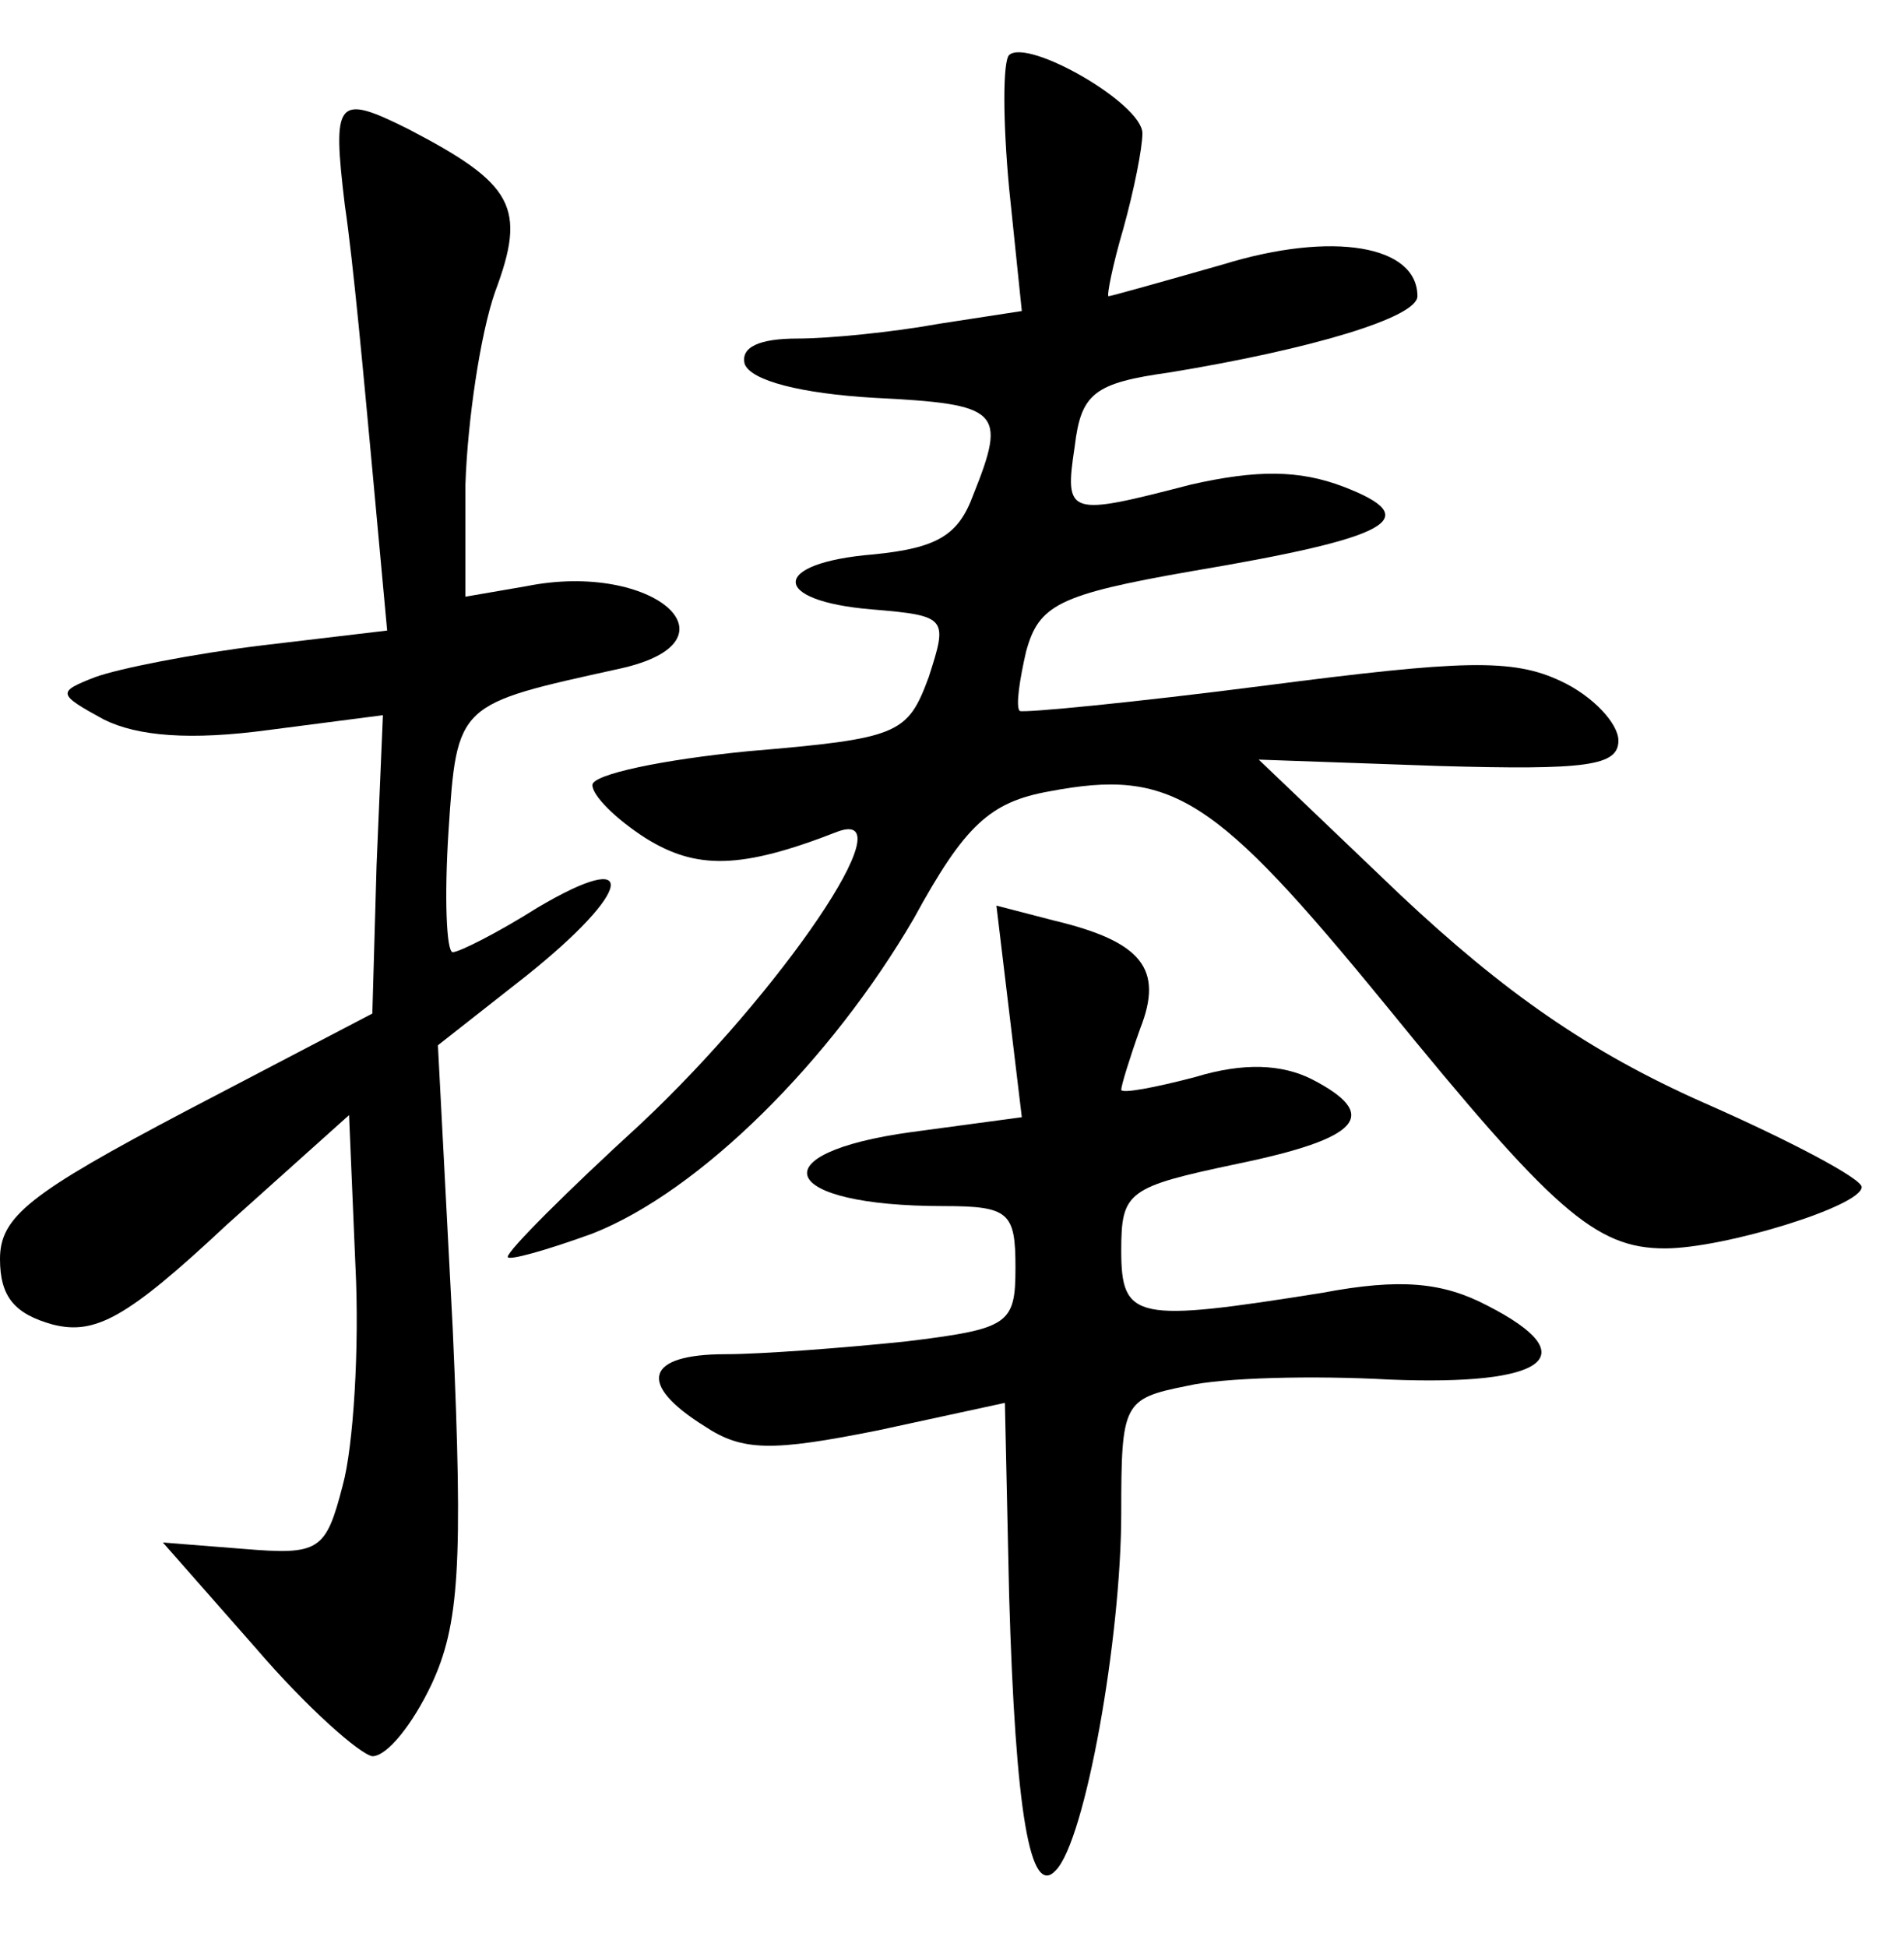<?xml version="1.0" standalone="no"?>
<!DOCTYPE svg PUBLIC "-//W3C//DTD SVG 20010904//EN"
 "http://www.w3.org/TR/2001/REC-SVG-20010904/DTD/svg10.dtd">
<svg version="1.0" xmlns="http://www.w3.org/2000/svg"
 width="90pt" height="92pt" viewBox="0 0 90 92"
 preserveAspectRatio="xMidYMid meet">
<g transform="translate(0,92) scale(0.1,-0.1)"
fill="#000000" stroke="none">
<path d="M477 894 c-3 -3 -3 -31 0 -63 l6 -58 -39 -6 c-22 -4 -52 -7 -67 -7
-18 0 -27 -4 -25 -12 3 -8 27 -14 61 -16 60 -3 63 -6 47 -46 -7 -19 -17 -25
-47 -28 -49 -4 -49 -22 -1 -26 36 -3 36 -4 27 -32 -10 -27 -14 -29 -85 -35
-41 -4 -74 -11 -74 -16 0 -5 11 -16 25 -25 24 -15 45 -15 91 3 33 12 -27 -76
-93 -138 -35 -32 -63 -60 -63 -63 0 -2 18 3 40 11 51 20 113 82 152 149 24 44
36 55 64 60 58 11 78 -2 159 -101 79 -97 99 -115 132 -115 28 0 93 20 93 29 0
4 -34 22 -75 40 -54 24 -94 52 -143 98 l-67 64 85 -3 c70 -2 85 0 85 12 0 8
-12 21 -27 28 -23 11 -47 10 -140 -2 -62 -8 -114 -13 -116 -12 -2 2 0 15 3 28
6 22 15 27 78 38 95 16 111 25 72 40 -21 8 -41 8 -72 1 -58 -15 -60 -15 -55
18 3 25 9 30 45 35 67 11 117 26 117 36 0 24 -40 31 -92 15 -28 -8 -53 -15
-54 -15 -1 0 2 15 7 32 5 18 9 38 9 45 0 14 -54 45 -63 37z"/>
<path d="M163 823 c4 -27 9 -82 13 -125 l7 -76 -59 -7 c-33 -4 -68 -11 -79
-15 -18 -7 -18 -8 4 -20 16 -8 41 -10 78 -5 l54 7 -3 -71 -2 -70 -88 -46 c-74
-39 -88 -50 -88 -70 0 -18 7 -26 25 -31 20 -5 35 3 82 47 l58 52 3 -71 c2 -39
-1 -86 -6 -104 -8 -31 -11 -33 -47 -30 l-38 3 44 -50 c24 -28 49 -50 55 -51 7
0 19 15 28 34 13 28 15 56 10 168 l-7 134 42 33 c50 40 54 61 5 32 -19 -12
-37 -21 -40 -21 -3 0 -4 26 -2 57 4 61 4 60 81 77 59 13 16 51 -44 39 l-29 -5
0 53 c1 30 7 71 14 91 15 40 9 51 -41 77 -34 17 -36 14 -30 -36z"/>
<path d="M477 442 l6 -50 -52 -7 c-73 -10 -63 -35 15 -35 31 0 34 -3 34 -29 0
-27 -3 -29 -52 -35 -29 -3 -68 -6 -85 -6 -38 0 -42 -14 -10 -34 18 -12 32 -12
82 -2 l60 13 2 -91 c3 -103 10 -143 22 -130 14 14 31 110 31 169 0 52 1 54 31
60 17 4 60 5 96 3 74 -3 93 11 46 35 -21 11 -41 13 -78 6 -88 -14 -95 -13 -95
20 0 28 3 30 55 41 58 12 68 23 35 40 -14 7 -32 8 -55 1 -19 -5 -35 -8 -35 -6
0 2 4 15 9 29 11 28 1 41 -41 51 l-27 7 6 -50z"/>
</g>
</svg>
